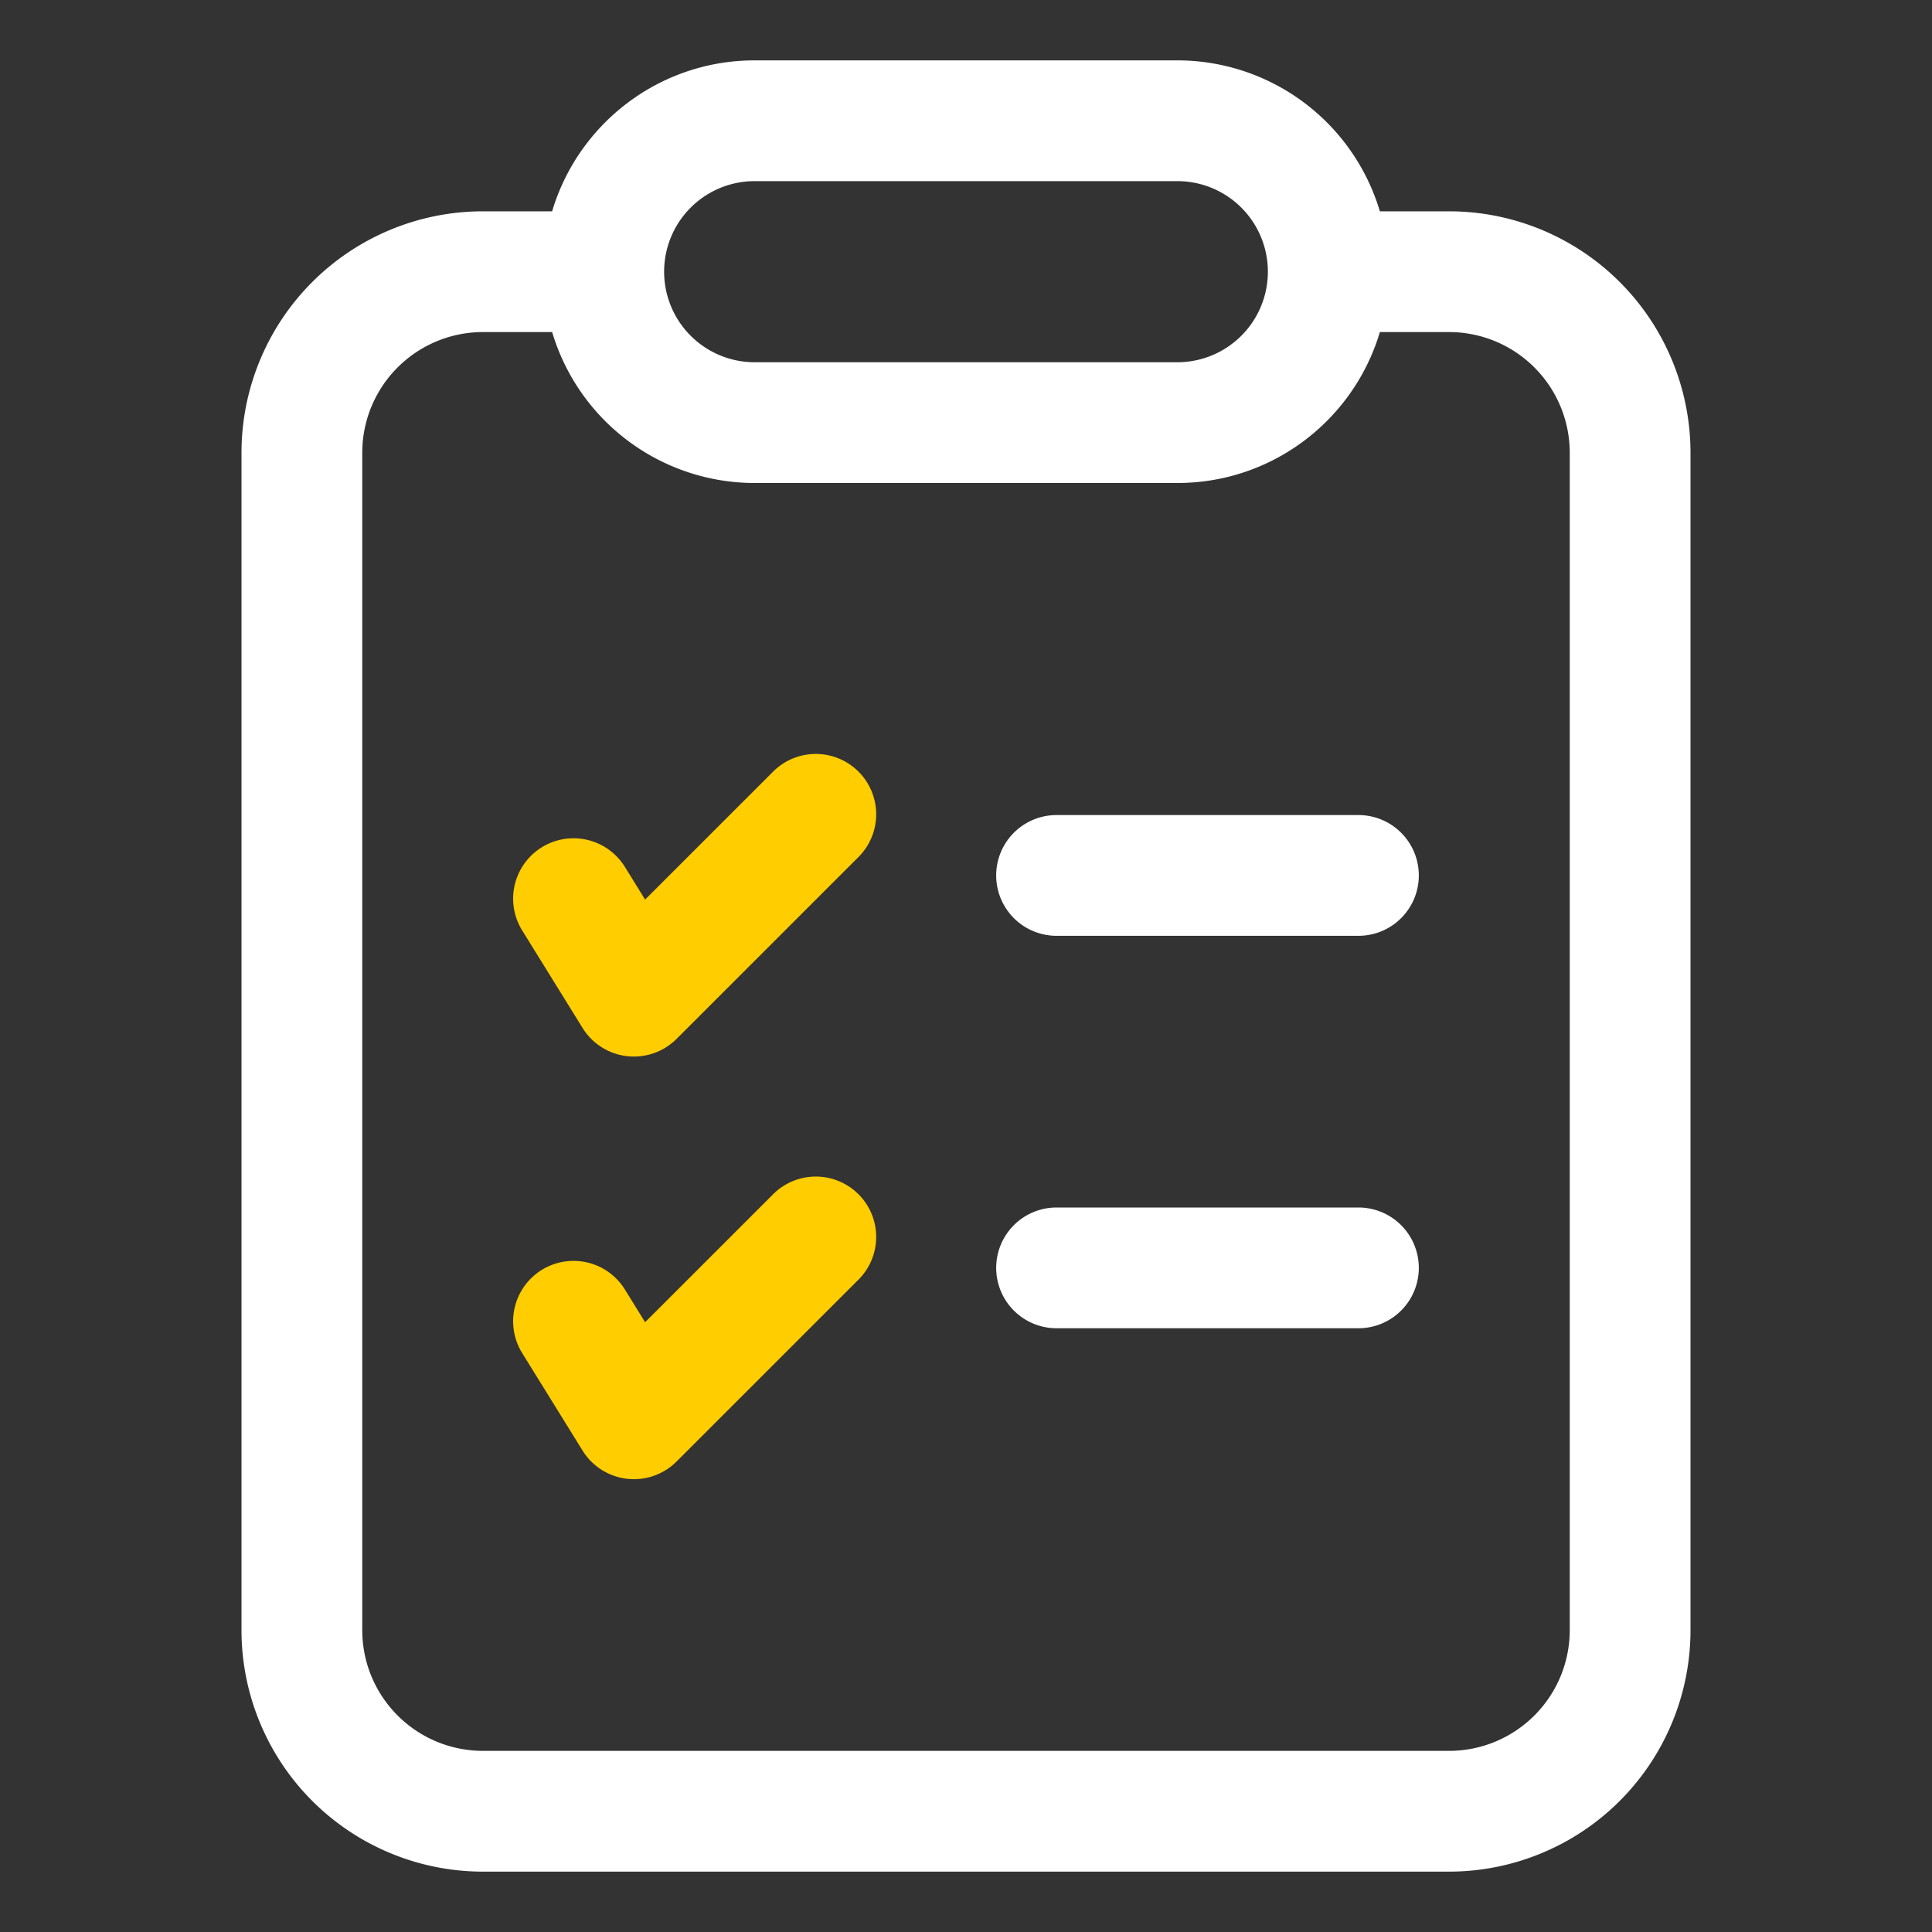 <svg xmlns="http://www.w3.org/2000/svg" version="1.1" xmlns:xlink="http://www.w3.org/1999/xlink" width="512" height="512" x="0" y="0" viewBox="0 0 64 64" style="enable-background:new 0 0 512 512" xml:space="preserve" class=""><rect x="0" y="0" width="64" height="64" fill="#333333" stroke="none"/><g><g fill="#000"><path d="M35 27a2 2 0 1 0 0 4h10a2 2 0 1 0 0-4zM33 42a2 2 0 0 1 2-2h10a2 2 0 1 1 0 4H35a2 2 0 0 1-2-2z" fill="#ffffff" opacity="1" data-original="#000000" class=""></path><path fill-rule="evenodd" d="M45.71 7H48a8 8 0 0 1 8 8v39a8 8 0 0 1-8 8H16a8 8 0 0 1-8-8V15a8 8 0 0 1 8-8h2.29c.86-2.891 3.539-5 6.71-5h14a7.003 7.003 0 0 1 6.71 5zm-27.42 4H16a4 4 0 0 0-4 4v39a4 4 0 0 0 4 4h32a4 4 0 0 0 4-4V15a4 4 0 0 0-4-4h-2.29c-.86 2.892-3.539 5-6.71 5H25a7.003 7.003 0 0 1-6.71-5zM22 9a3 3 0 0 1 3-3h14a3 3 0 1 1 0 6H25a3 3 0 0 1-3-3z" clip-rule="evenodd" fill="#ffffff" opacity="1" data-original="#000000" class=""></path></g><path fill="#ffcd00" d="M28.414 28.414a2 2 0 1 0-2.828-2.828L21.37 29.8l-.67-1.083a2 2 0 1 0-3.402 2.105l2 3.23a2 2 0 0 0 3.115.362zM28.414 42.414a2 2 0 1 0-2.828-2.828L21.37 43.8l-.67-1.084a2 2 0 1 0-3.402 2.106l2 3.23a2 2 0 0 0 3.115.362z" opacity="1" data-original="#fa1228" class=""></path></g></svg>